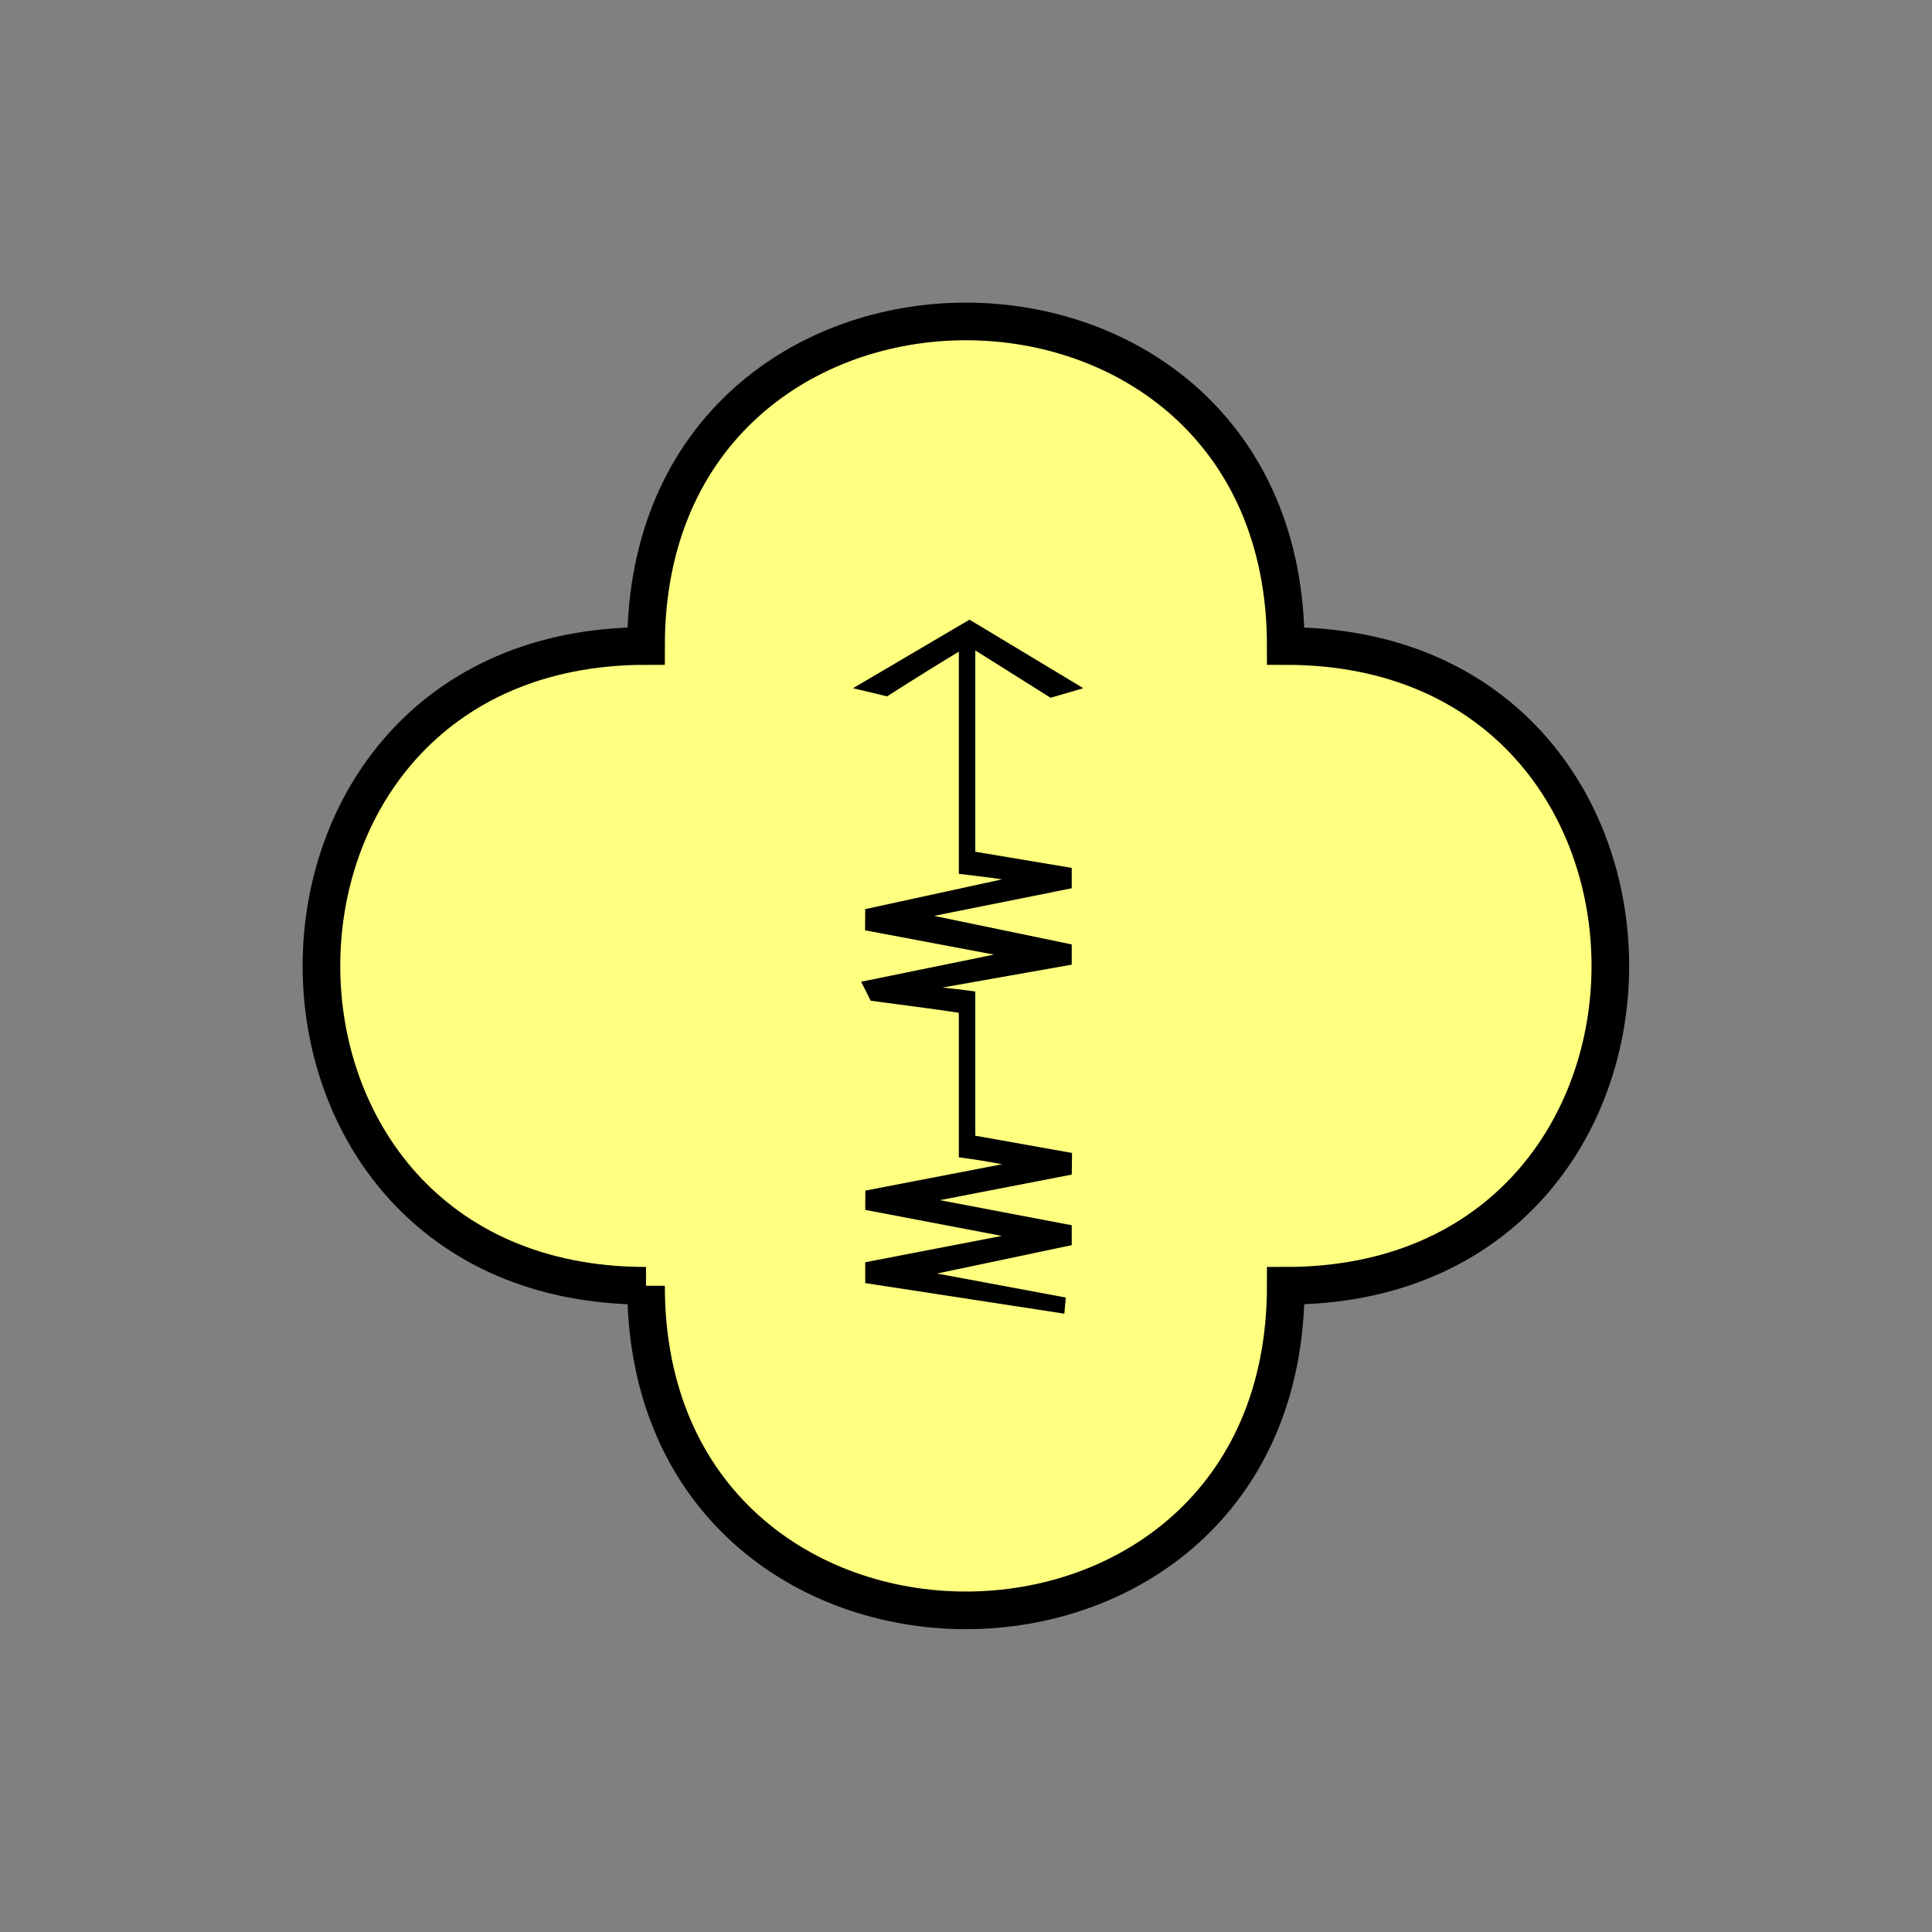 <?xml version="1.0" encoding="UTF-8" standalone="no"?>
<svg
   xmlns:dc="http://purl.org/dc/elements/1.1/"
   xmlns:cc="http://creativecommons.org/ns#"
   xmlns:rdf="http://www.w3.org/1999/02/22-rdf-syntax-ns#"
   xmlns:svg="http://www.w3.org/2000/svg"
   xmlns="http://www.w3.org/2000/svg"
   id="svg11"
   height="130.27mm"
   width="130.27mm"
   version="1.0">
  <rect width="100%" height="100%" fill="#808080" stroke="none"/>
  <defs
     id="defs3">
    <pattern
       y="0"
       x="0"
       height="6"
       width="6"
       patternUnits="userSpaceOnUse"
       id="EMFhbasepattern" />
  </defs>
  <path
     id="path5"
     d="  M 164.635,327.671   C 164.635,437.96 327.671,437.96 327.671,327.671   C 437.96,327.671 437.96,164.635 327.671,164.635   C 327.671,54.345 164.635,54.345 164.635,164.635   C 54.345,164.635 54.345,327.671 164.635,327.671   z "
     style="fill:#ffff80;fill-rule:evenodd;fill-opacity:1;stroke:none;" />
  <path
     id="path7"
     d="  M 164.635,327.671   C 164.635,437.96 327.671,437.96 327.671,327.671   C 437.96,327.671 437.96,164.635 327.671,164.635   C 327.671,54.345 164.635,54.345 164.635,164.635   C 54.345,164.635 54.345,327.671 164.635,327.671  "
     style="fill:none;stroke:#000000;stroke-width:9.59px;stroke-linecap:butt;stroke-linejoin:miter;stroke-miterlimit:10;stroke-dasharray:none;stroke-opacity:1;" />
  <path
     id="path9"
     d="  M 255.383,296.702   C 251.707,295.983 248.031,295.423 244.354,294.944   L 244.354,258.101   C 241.597,257.661 234.125,256.622 221.897,255.024   L 219.459,250.189   L 253.305,243.275   L 220.458,237.082   L 220.498,231.687   L 255.383,224.095   C 252.147,223.615 248.47,223.176 244.354,222.696   L 244.354,166.073   C 239.759,168.83 233.645,172.626 226.053,177.462   L 217.382,175.384   L 247.072,157.921   L 276.083,175.384   L 267.731,177.821   L 248.55,165.753   L 248.55,217.062   L 273.125,221.178   L 273.125,226.372   L 238.041,233.405   L 273.125,240.678   L 273.125,245.833   L 240.199,251.667   C 242.516,251.907 245.313,252.226 248.55,252.666   L 248.55,289.429   L 273.205,293.825   L 273.125,299.339   L 239.519,305.853   L 273.125,312.246   L 273.125,317.321   L 238.8,324.554   L 271.607,330.668   L 271.247,334.784   L 220.498,326.991   L 220.498,321.677   L 255.303,314.963   L 220.498,308.33   L 220.538,303.415   z "
     style="fill:#000000;fill-rule:evenodd;fill-opacity:1;stroke:none;" />
</svg>
